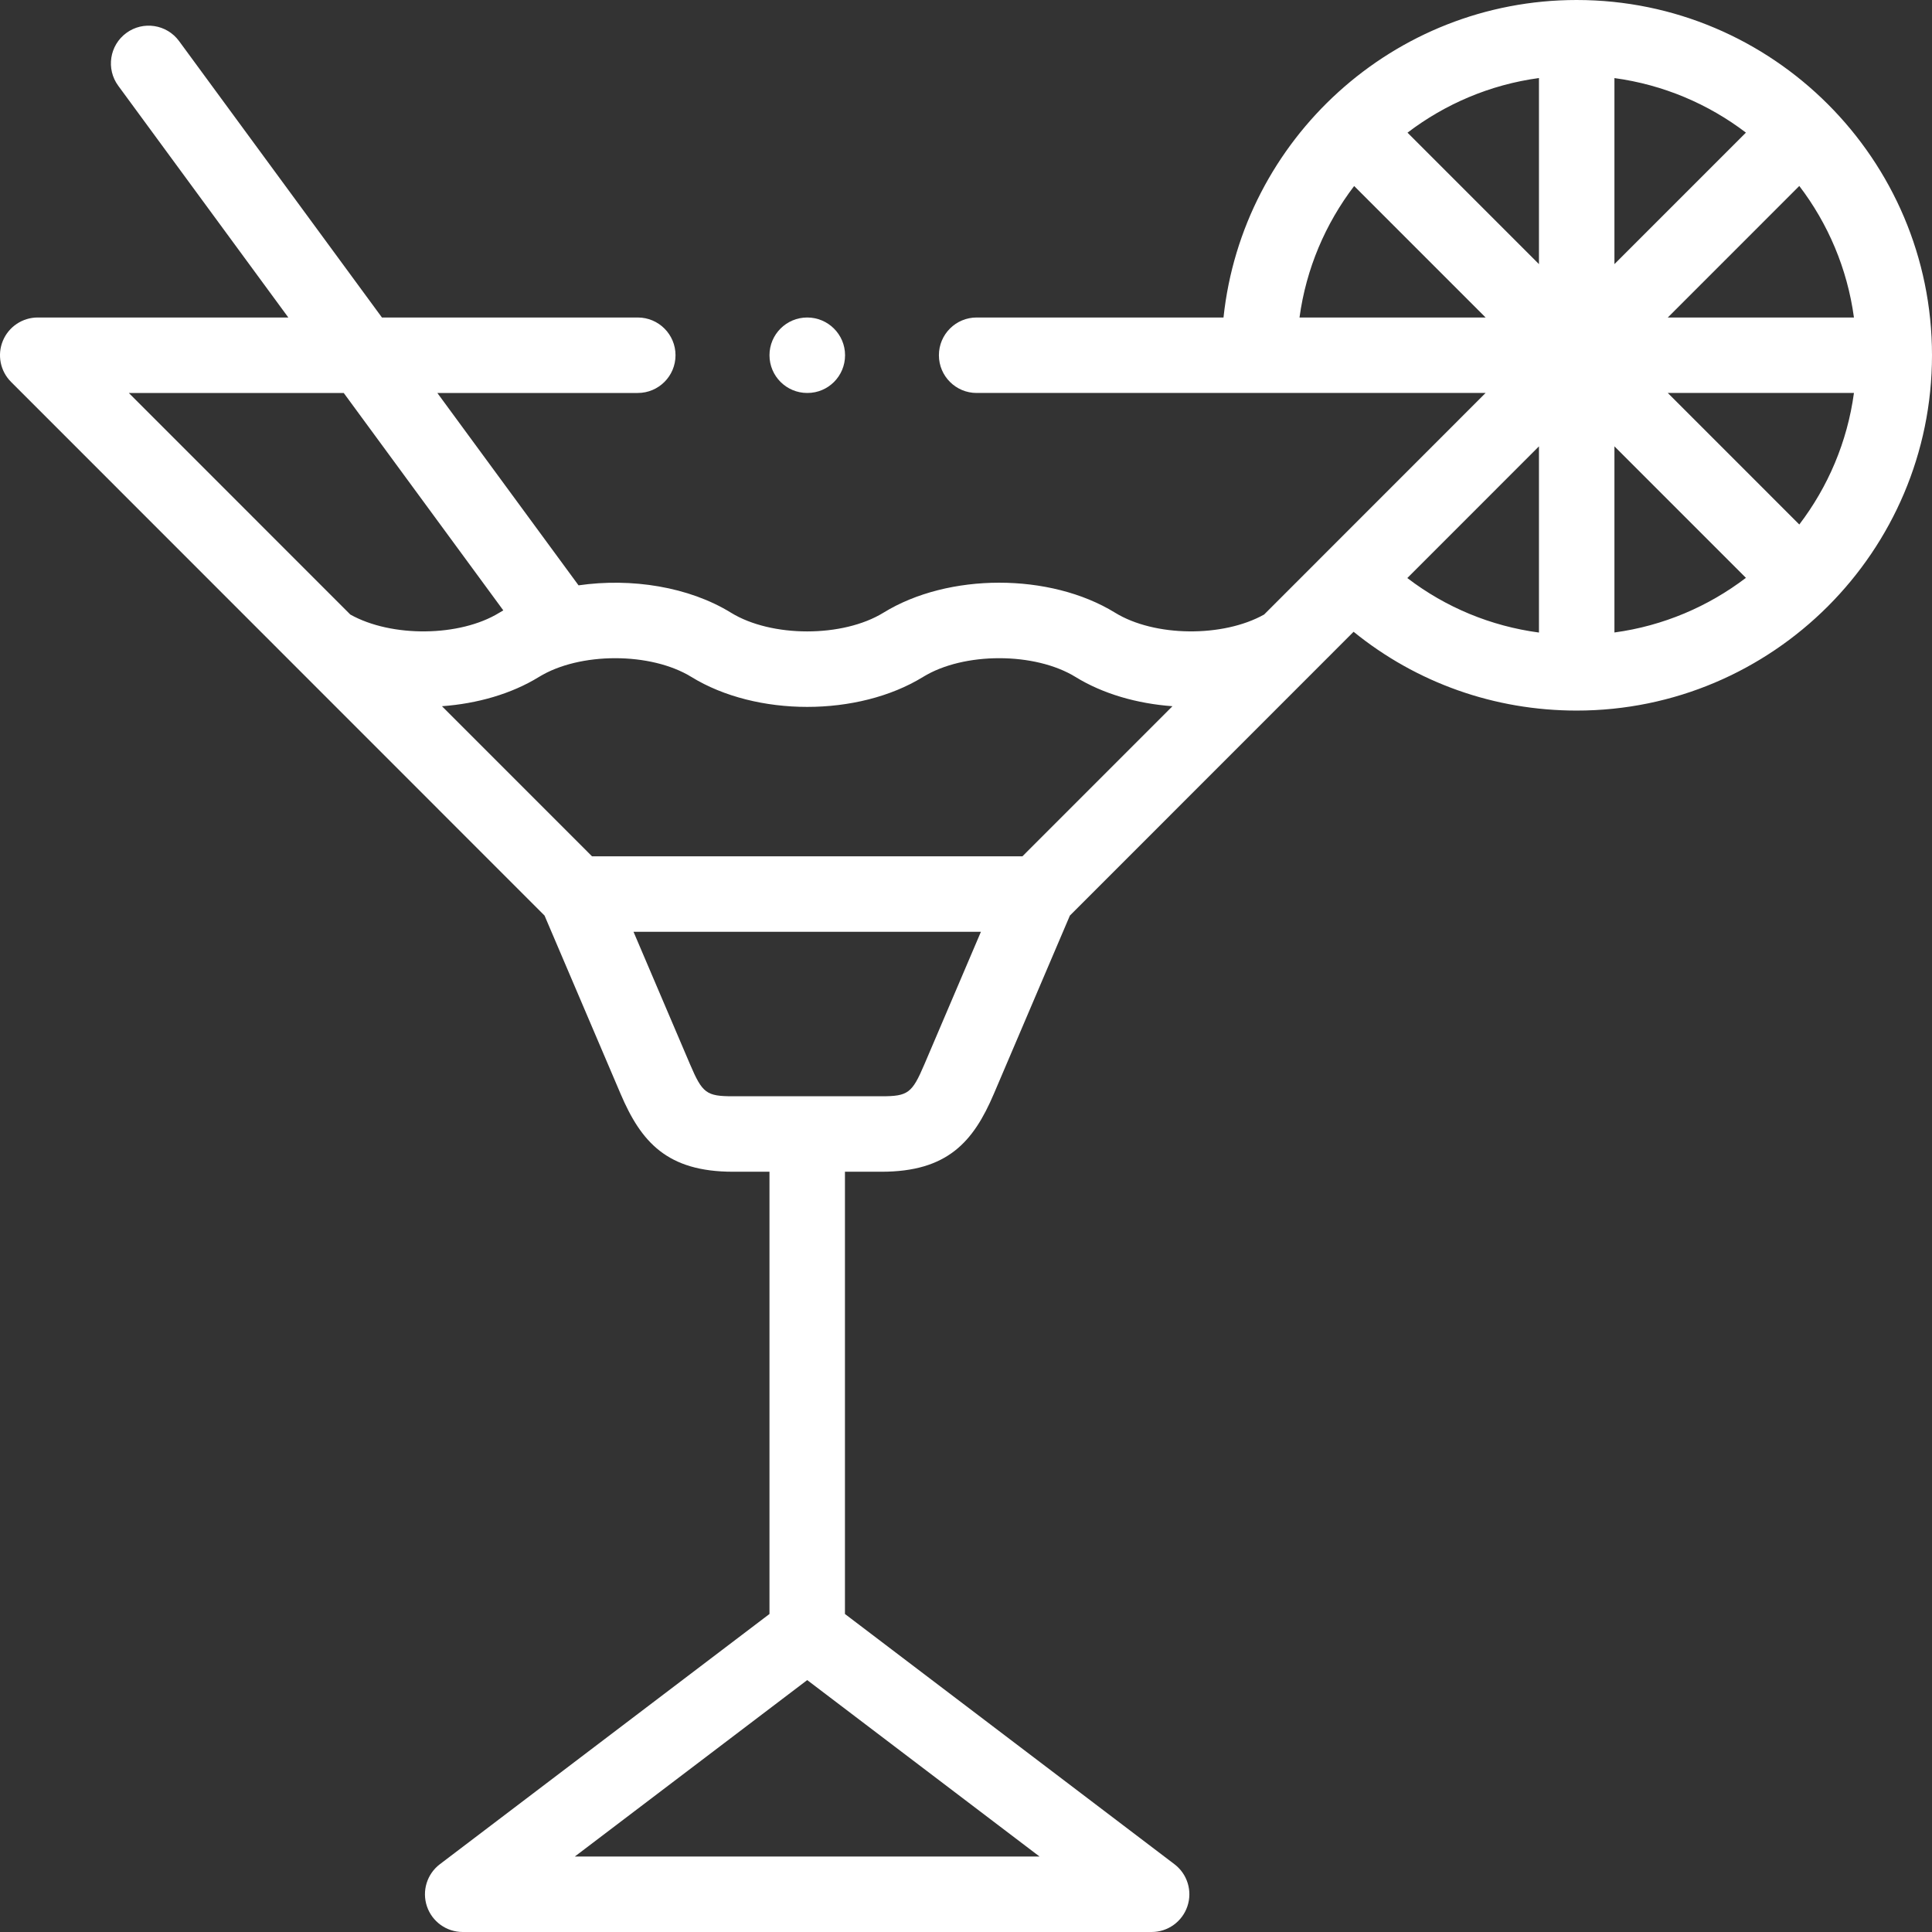 <svg id="Capa_1" enable-background="new 0 0 512 512" height="512" viewBox="0 0 512 512" width="512" xmlns="http://www.w3.org/2000/svg" fill="#fff"><rect x="0" y="0" width="512" height="512" fill="#333333" stroke="none"/><g><path d="m417.841 0c-48.526 0-88.59 36.915-93.599 84.14h-65.422c-5.523 0-10 4.477-10 10s4.477 10 10 10h134.88l-58.692 58.714c-10.893 6.111-29.044 5.962-39.514-.49-17.221-10.591-44.176-10.589-61.358 0-10.769 6.624-29.663 6.623-40.424.005-11.133-6.861-26.362-9.273-40.392-7.247l-37.419-50.981h53.119c5.523 0 10-4.477 10-10s-4.477-10-10-10h-67.799l-53.765-73.254c-3.269-4.452-9.526-5.414-13.979-2.145-4.452 3.268-5.413 9.526-2.145 13.979l45.08 61.419h-66.412c-4.044 0-7.69 2.436-9.238 6.172-1.548 3.736-.693 8.037 2.166 10.897l76.683 76.708c.1.101.196.204.301.301l64.398 64.419 20.161 47.266c5.43 12.73 12.306 20.62 29.777 20.62h9.672v117.2l-87.349 66.313c-3.419 2.596-4.8 7.085-3.431 11.155s5.184 6.81 9.478 6.81h182.576c4.293 0 8.107-2.74 9.478-6.81 1.37-4.069-.011-8.558-3.43-11.154l-87.322-66.313v-117.201h9.672c17.471 0 24.346-7.89 29.777-20.62l20.16-47.265 64.398-64.418c.105-.097.202-.201.302-.303l10.487-10.49c16.68 13.528 37.328 20.883 59.123 20.883 51.919 0 94.159-42.244 94.159-94.169.002-51.91-42.237-94.141-94.157-94.141zm-325.009 162.854-58.695-58.714h56.956l42.289 57.617c-.349.202-.701.401-1.043.611-10.463 6.448-28.614 6.597-39.507.486zm182.66 329.146h-123.163l61.591-46.758zm-30.518-209.945c-3.275 7.676-4.338 8.467-11.381 8.467h-39.344c-7.043 0-8.107-.792-11.381-8.467l-14.98-35.121h92.066zm25.974-55.12h-114.055l-39.768-39.781c9.332-.676 18.399-3.256 25.698-7.755 10.772-6.625 29.648-6.627 40.404 0 17.211 10.585 44.175 10.584 61.394-.005 10.747-6.622 29.624-6.62 40.389 0 7.304 4.501 16.372 7.083 25.706 7.76zm73.435-142.795c1.757-12.978 6.896-24.89 14.48-34.842l34.838 34.842zm63.458 83.493c-12.733-1.706-24.692-6.649-34.888-14.446l34.888-34.899zm0-97.637-34.835-34.839c9.951-7.583 21.862-12.72 34.835-14.477zm83.475 14.144h-49.335l34.853-34.857c7.592 9.955 12.72 21.878 14.482 34.857zm-63.475-63.447c12.975 1.757 24.894 6.871 34.847 14.452l-34.847 34.851zm0 146.923v-49.331l34.846 34.85c-9.955 7.583-21.868 12.723-34.846 14.481zm48.993-28.619-34.853-34.857h49.335c-1.762 12.981-6.892 24.903-14.482 34.857z"/><path d="m213.921 104.14h.057c5.523 0 9.972-4.477 9.972-10s-4.505-10-10.028-10-10 4.477-10 10 4.476 10 9.999 10z"/></g></svg>